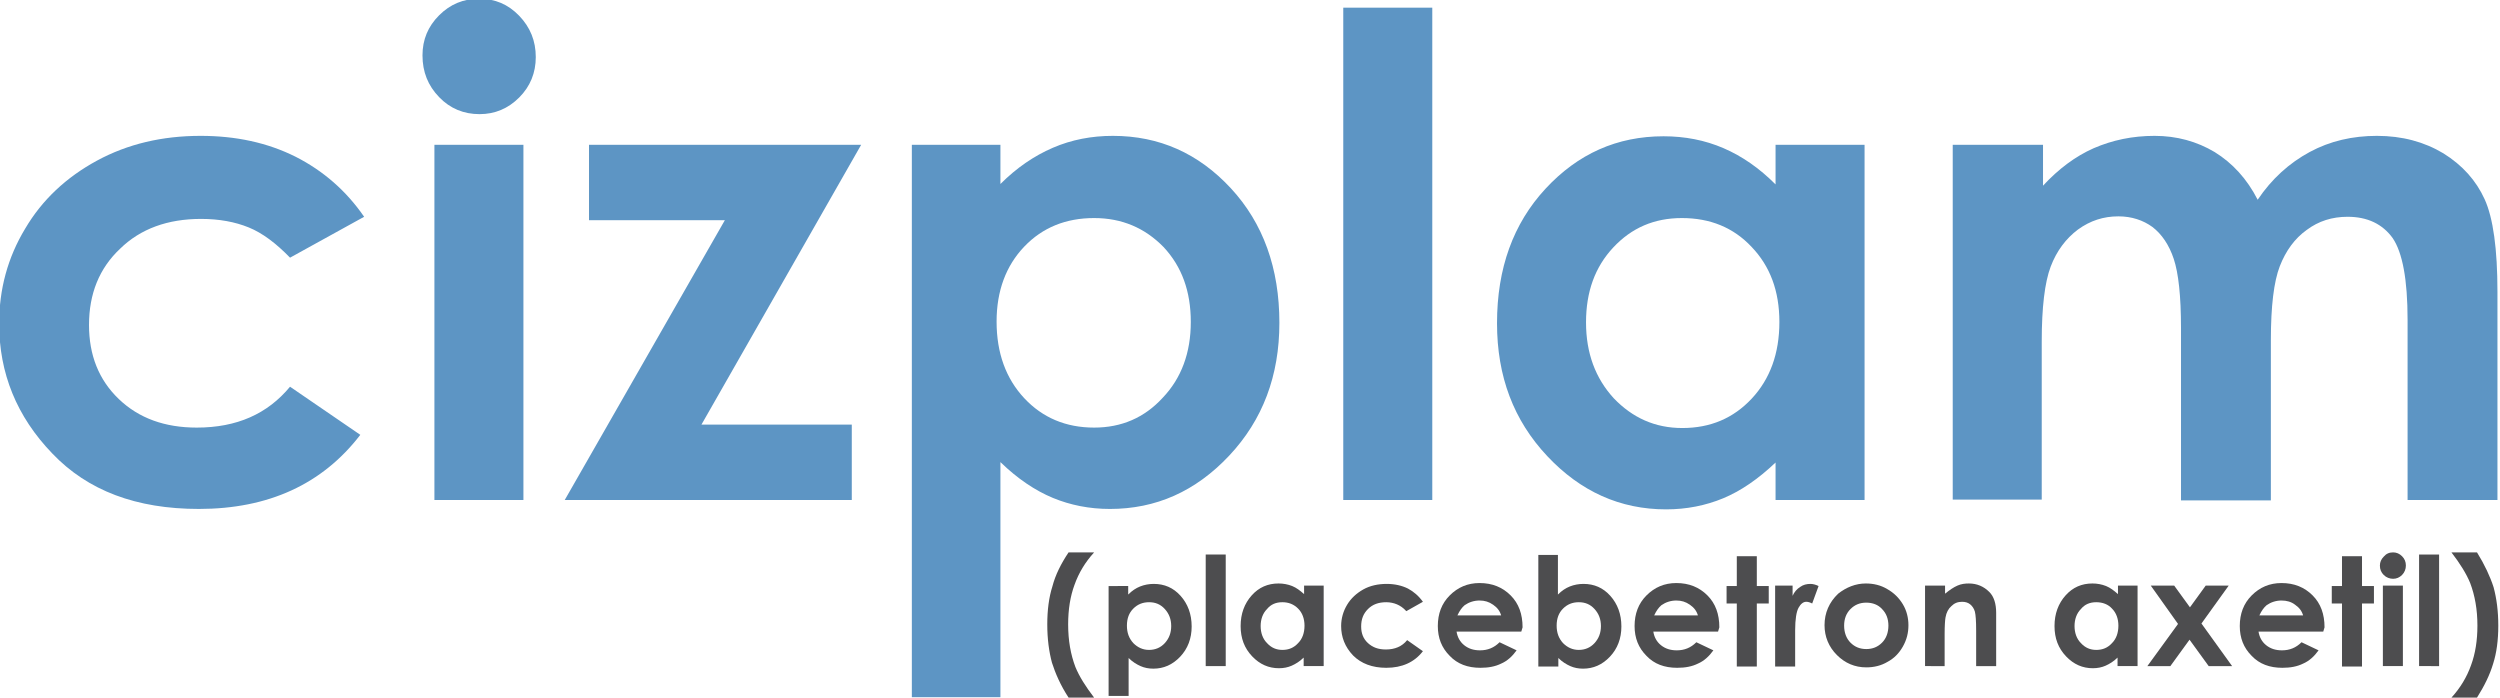 <?xml version="1.0" encoding="utf-8"?>
<!-- Generator: Adobe Illustrator 23.0.2, SVG Export Plug-In . SVG Version: 6.00 Build 0)  -->
<svg version="1.1" id="Layer_1" xmlns="http://www.w3.org/2000/svg" xmlns:xlink="http://www.w3.org/1999/xlink" x="0px" y="0px"
	 viewBox="0 0 587 164" enable-background="new 0 0 587 164" xml:space="preserve">
<g>
	<g>
		<path fill="#5D95C4" d="M85.5,50.9l-17.4,9.6c-3.3-3.4-6.5-5.8-9.7-7.1c-3.2-1.3-6.9-2-11.2-2c-7.8,0-14.2,2.3-19,7
			C23.3,63,20.9,69,20.9,76.3c0,7.1,2.3,12.9,7,17.4c4.7,4.5,10.8,6.7,18.3,6.7c9.4,0,16.6-3.2,21.9-9.6l16.5,11.3
			c-8.9,11.6-21.6,17.4-37.9,17.4c-14.7,0-26.1-4.3-34.4-13C3.9,97.8-0.2,87.6-0.2,76c0-8.1,2-15.5,6.1-22.3c4-6.8,9.7-12.1,16.9-16
			c7.2-3.9,15.3-5.8,24.3-5.8c8.3,0,15.7,1.6,22.3,4.9C75.9,40.1,81.3,44.8,85.5,50.9z"/>
		<path fill="#5D95C4" d="M112.5-0.3c3.7,0,6.8,1.3,9.4,4c2.6,2.7,3.9,5.9,3.9,9.7c0,3.7-1.3,6.9-3.9,9.5c-2.6,2.6-5.7,3.9-9.3,3.9
			c-3.7,0-6.9-1.3-9.5-4c-2.6-2.7-3.9-5.9-3.9-9.8c0-3.7,1.3-6.8,3.9-9.4C105.7,1,108.8-0.3,112.5-0.3z M102,34h20.9v83.4H102V34z"
			/>
		<path fill="#5D95C4" d="M138.4,34h63.8l-37.5,65.7h35.3v17.7h-67.4l37.6-65.7h-31.9V34z"/>
		<path fill="#5D95C4" d="M234.9,34v9.2c3.8-3.8,7.9-6.6,12.3-8.5c4.4-1.9,9.1-2.8,14.1-2.8c10.9,0,20.1,4.1,27.7,12.3
			c7.6,8.2,11.4,18.8,11.4,31.6c0,12.4-3.9,22.8-11.8,31.2c-7.9,8.4-17.2,12.5-28,12.5c-4.8,0-9.3-0.9-13.4-2.6
			c-4.1-1.7-8.3-4.5-12.3-8.4v55.2h-20.8V34H234.9z M256.9,51.2c-6.6,0-12.1,2.2-16.4,6.7c-4.3,4.5-6.5,10.4-6.5,17.6
			c0,7.4,2.2,13.4,6.5,18c4.3,4.6,9.8,6.9,16.4,6.9c6.4,0,11.8-2.3,16.1-7c4.4-4.6,6.6-10.6,6.6-17.8c0-7.2-2.1-13-6.4-17.6
			C268.8,53.5,263.4,51.2,256.9,51.2z"/>
		<path fill="#5D95C4" d="M315.4,1.8h20.9v115.6h-20.9V1.8z"/>
		<path fill="#5D95C4" d="M416.9,34h20.9v83.4h-20.9v-8.8c-4.1,3.9-8.2,6.7-12.3,8.4c-4.1,1.7-8.6,2.6-13.4,2.6
			c-10.8,0-20.1-4.2-27.9-12.5c-7.9-8.4-11.8-18.7-11.8-31.2c0-12.9,3.8-23.4,11.4-31.6c7.6-8.2,16.8-12.3,27.7-12.3
			c5,0,9.7,0.9,14.1,2.8c4.4,1.9,8.4,4.7,12.2,8.5V34z M394.9,51.2c-6.5,0-11.8,2.3-16.1,6.9c-4.3,4.6-6.4,10.4-6.4,17.6
			c0,7.2,2.2,13.1,6.5,17.8c4.4,4.6,9.7,7,16.1,7c6.6,0,12-2.3,16.3-6.9c4.3-4.6,6.5-10.6,6.5-18c0-7.3-2.2-13.1-6.5-17.6
			C407,53.4,401.5,51.2,394.9,51.2z"/>
		<path fill="#5D95C4" d="M458.8,34h20.9v9.6c3.6-3.9,7.6-6.9,11.9-8.8c4.4-1.9,9.1-2.9,14.3-2.9c5.2,0,9.9,1.3,14.1,3.8
			c4.2,2.6,7.6,6.3,10.1,11.2c3.3-4.9,7.4-8.6,12.2-11.2c4.8-2.6,10.1-3.8,15.8-3.8c5.9,0,11.1,1.4,15.6,4.1
			c4.5,2.8,7.7,6.4,9.7,10.8c2,4.4,3,11.7,3,21.7v48.9h-21.1V75.1c0-9.5-1.2-15.8-3.5-19.2c-2.4-3.3-5.9-5-10.6-5
			c-3.6,0-6.8,1-9.6,3.1c-2.8,2-4.9,4.9-6.3,8.5c-1.4,3.6-2.1,9.4-2.1,17.4v37.6h-21.1V77c0-7.5-0.6-12.9-1.7-16.2
			c-1.1-3.3-2.8-5.8-5-7.5c-2.2-1.6-4.9-2.5-8-2.5c-3.5,0-6.6,1-9.5,3.1c-2.8,2.1-5,5-6.4,8.7c-1.4,3.7-2.1,9.6-2.1,17.6v37.1h-20.9
			V34z"/>
	</g>
	<g>
		<path fill="#4D4D4F" d="M250.9,129.7h6c-2.1,2.3-3.6,4.8-4.6,7.6c-1,2.7-1.5,5.8-1.5,9.3c0,3.8,0.6,7.1,1.7,10
			c0.9,2.2,2.4,4.6,4.4,7.2h-6c-1.9-2.9-3.1-5.7-3.9-8.2c-0.7-2.6-1.1-5.6-1.1-9c0-3.4,0.4-6.4,1.2-8.9
			C247.8,135,249.1,132.4,250.9,129.7z"/>
		<path fill="#4D4D4F" d="M264.9,137.5v2.1c0.9-0.9,1.8-1.5,2.8-1.9c1-0.4,2.1-0.6,3.2-0.6c2.5,0,4.6,0.9,6.3,2.8
			c1.7,1.9,2.6,4.3,2.6,7.2c0,2.8-0.9,5.2-2.7,7.1c-1.8,1.9-3.9,2.8-6.3,2.8c-1.1,0-2.1-0.2-3-0.6c-0.9-0.4-1.9-1-2.8-1.9v8.9h-4.7
			v-25.8H264.9z M269.8,141.4c-1.5,0-2.7,0.5-3.7,1.5c-1,1-1.5,2.3-1.5,4c0,1.7,0.5,3,1.5,4.1c1,1,2.2,1.6,3.7,1.6
			c1.4,0,2.7-0.5,3.7-1.6c1-1.1,1.5-2.4,1.5-4c0-1.6-0.5-2.9-1.5-4C272.5,141.9,271.3,141.4,269.8,141.4z"/>
		<path fill="#4D4D4F" d="M283.1,130.2h4.7v26.2h-4.7V130.2z"/>
		<path fill="#4D4D4F" d="M306.1,137.5h4.7v18.9h-4.7v-2c-0.9,0.9-1.9,1.5-2.8,1.9c-0.9,0.4-1.9,0.6-3,0.6c-2.4,0-4.5-0.9-6.3-2.8
			c-1.8-1.9-2.7-4.2-2.7-7.1c0-2.9,0.9-5.3,2.6-7.2c1.7-1.9,3.8-2.8,6.3-2.8c1.1,0,2.2,0.2,3.2,0.6c1,0.4,1.9,1.1,2.8,1.9V137.5z
			 M301.1,141.4c-1.5,0-2.7,0.5-3.6,1.6c-1,1-1.5,2.4-1.5,4c0,1.6,0.5,3,1.5,4c1,1.1,2.2,1.6,3.6,1.6c1.5,0,2.7-0.5,3.7-1.6
			c1-1,1.5-2.4,1.5-4.1c0-1.6-0.5-3-1.5-4C303.8,141.9,302.6,141.4,301.1,141.4z"/>
		<path fill="#4D4D4F" d="M334.1,141.3l-3.9,2.2c-0.7-0.8-1.5-1.3-2.2-1.6c-0.7-0.3-1.6-0.5-2.5-0.5c-1.8,0-3.2,0.5-4.3,1.6
			c-1.1,1.1-1.6,2.4-1.6,4.1c0,1.6,0.5,2.9,1.6,3.9c1.1,1,2.4,1.5,4.2,1.5c2.1,0,3.8-0.7,5-2.2l3.7,2.6c-2,2.6-4.9,3.9-8.6,3.9
			c-3.3,0-5.9-1-7.8-2.9c-1.9-2-2.8-4.3-2.8-6.9c0-1.8,0.5-3.5,1.4-5c0.9-1.5,2.2-2.7,3.8-3.6c1.6-0.9,3.5-1.3,5.5-1.3
			c1.9,0,3.6,0.4,5,1.1C331.9,138.9,333.1,139.9,334.1,141.3z"/>
		<path fill="#4D4D4F" d="M357.2,148.3H342c0.2,1.3,0.8,2.4,1.8,3.2c1,0.8,2.2,1.2,3.7,1.2c1.8,0,3.3-0.6,4.6-1.9l4,1.9
			c-1,1.4-2.2,2.5-3.6,3.1c-1.4,0.7-3,1-4.9,1c-3,0-5.4-0.9-7.2-2.8c-1.9-1.9-2.8-4.2-2.8-7c0-2.9,0.9-5.3,2.8-7.2
			c1.9-1.9,4.2-2.9,7-2.9c3,0,5.4,1,7.3,2.9c1.9,1.9,2.8,4.4,2.8,7.5L357.2,148.3z M352.5,144.6c-0.3-1.1-0.9-1.9-1.9-2.6
			s-2-1-3.2-1c-1.3,0-2.5,0.4-3.5,1.1c-0.6,0.5-1.2,1.3-1.7,2.4H352.5z"/>
		<path fill="#4D4D4F" d="M365.8,130.2v9.4c0.9-0.9,1.8-1.5,2.8-1.9c1-0.4,2.1-0.6,3.2-0.6c2.5,0,4.6,0.9,6.3,2.8
			c1.7,1.9,2.6,4.3,2.6,7.2c0,2.8-0.9,5.2-2.7,7.1c-1.8,1.9-3.9,2.8-6.3,2.8c-1.1,0-2.1-0.2-3-0.6c-0.9-0.4-1.9-1-2.8-1.9v2h-4.7
			v-26.2H365.8z M370.7,141.4c-1.5,0-2.7,0.5-3.7,1.5c-1,1-1.5,2.3-1.5,4c0,1.7,0.5,3,1.5,4.1c1,1,2.2,1.6,3.7,1.6
			c1.4,0,2.7-0.5,3.7-1.6c1-1.1,1.5-2.4,1.5-4c0-1.6-0.5-2.9-1.5-4C373.4,141.9,372.2,141.4,370.7,141.4z"/>
		<path fill="#4D4D4F" d="M403.4,148.3h-15.2c0.2,1.3,0.8,2.4,1.8,3.2c1,0.8,2.2,1.2,3.7,1.2c1.8,0,3.3-0.6,4.6-1.9l4,1.9
			c-1,1.4-2.2,2.5-3.6,3.1c-1.4,0.7-3,1-4.9,1c-3,0-5.4-0.9-7.2-2.8c-1.9-1.9-2.8-4.2-2.8-7c0-2.9,0.9-5.3,2.8-7.2
			c1.9-1.9,4.2-2.9,7-2.9c3,0,5.4,1,7.3,2.9c1.9,1.9,2.8,4.4,2.8,7.5L403.4,148.3z M398.7,144.6c-0.3-1.1-0.9-1.9-1.9-2.6
			s-2-1-3.2-1c-1.3,0-2.5,0.4-3.5,1.1c-0.6,0.5-1.2,1.3-1.7,2.4H398.7z"/>
		<path fill="#4D4D4F" d="M407.8,130.6h4.7v7h2.8v4.1h-2.8v14.8h-4.7v-14.8h-2.4v-4.1h2.4V130.6z"/>
		<path fill="#4D4D4F" d="M416.8,137.5h4.1v2.4c0.4-0.9,1-1.6,1.8-2.1c0.7-0.5,1.5-0.7,2.4-0.7c0.6,0,1.3,0.2,1.9,0.5l-1.5,4.1
			c-0.6-0.3-1-0.4-1.4-0.4c-0.7,0-1.3,0.5-1.8,1.4c-0.5,0.9-0.8,2.7-0.8,5.3l0,0.9v7.6h-4.7V137.5z"/>
		<path fill="#4D4D4F" d="M438.1,137c1.8,0,3.5,0.4,5,1.3c1.6,0.9,2.8,2.1,3.7,3.6c0.9,1.5,1.3,3.2,1.3,4.9c0,1.8-0.4,3.4-1.3,5
			c-0.9,1.6-2.1,2.8-3.6,3.6c-1.5,0.9-3.2,1.3-5,1.3c-2.7,0-5-1-6.9-2.9c-1.9-1.9-2.9-4.3-2.9-7c0-2.9,1.1-5.4,3.2-7.4
			C433.5,137.9,435.7,137,438.1,137z M438.2,141.5c-1.5,0-2.7,0.5-3.7,1.5c-1,1-1.5,2.3-1.5,3.9c0,1.6,0.5,3,1.5,4
			c1,1,2.2,1.5,3.7,1.5c1.5,0,2.7-0.5,3.7-1.5c1-1,1.5-2.4,1.5-4c0-1.6-0.5-2.9-1.5-3.9C441,142,439.7,141.5,438.2,141.5z"/>
		<path fill="#4D4D4F" d="M452,137.5h4.7v1.9c1.1-0.9,2-1.5,2.9-1.9c0.9-0.4,1.8-0.5,2.7-0.5c1.9,0,3.5,0.7,4.8,2
			c1.1,1.1,1.6,2.8,1.6,4.9v12.5h-4.7v-8.3c0-2.3-0.1-3.7-0.3-4.5c-0.2-0.7-0.6-1.3-1.1-1.7c-0.5-0.4-1.1-0.6-1.9-0.6
			c-1,0-1.8,0.3-2.5,1c-0.7,0.6-1.2,1.5-1.4,2.7c-0.1,0.6-0.2,1.9-0.2,3.8v7.6H452V137.5z"/>
		<path fill="#4D4D4F" d="M497.2,137.5h4.7v18.9h-4.7v-2c-0.9,0.9-1.9,1.5-2.8,1.9c-0.9,0.4-1.9,0.6-3,0.6c-2.4,0-4.5-0.9-6.3-2.8
			c-1.8-1.9-2.7-4.2-2.7-7.1c0-2.9,0.9-5.3,2.6-7.2c1.7-1.9,3.8-2.8,6.3-2.8c1.1,0,2.2,0.2,3.2,0.6c1,0.4,1.9,1.1,2.8,1.9V137.5z
			 M492.2,141.4c-1.5,0-2.7,0.5-3.6,1.6c-1,1-1.5,2.4-1.5,4c0,1.6,0.5,3,1.5,4c1,1.1,2.2,1.6,3.6,1.6c1.5,0,2.7-0.5,3.7-1.6
			c1-1,1.5-2.4,1.5-4.1c0-1.6-0.5-3-1.5-4C495,141.9,493.7,141.4,492.2,141.4z"/>
		<path fill="#4D4D4F" d="M505,137.5h5.5l3.7,5.1l3.7-5.1h5.4l-6.4,8.9l7.2,10h-5.5l-4.5-6.2l-4.5,6.2h-5.4l7.2-9.9L505,137.5z"/>
		<path fill="#4D4D4F" d="M545.5,148.3h-15.2c0.2,1.3,0.8,2.4,1.8,3.2c1,0.8,2.2,1.2,3.7,1.2c1.8,0,3.3-0.6,4.6-1.9l4,1.9
			c-1,1.4-2.2,2.5-3.6,3.1c-1.4,0.7-3,1-4.9,1c-3,0-5.4-0.9-7.2-2.8c-1.9-1.9-2.8-4.2-2.8-7c0-2.9,0.9-5.3,2.8-7.2
			c1.9-1.9,4.2-2.9,7-2.9c3,0,5.4,1,7.3,2.9c1.9,1.9,2.8,4.4,2.8,7.5L545.5,148.3z M540.8,144.6c-0.3-1.1-0.9-1.9-1.9-2.6
			c-0.9-0.7-2-1-3.2-1c-1.3,0-2.5,0.4-3.5,1.1c-0.6,0.5-1.2,1.3-1.7,2.4H540.8z"/>
		<path fill="#4D4D4F" d="M549.9,130.6h4.7v7h2.8v4.1h-2.8v14.8h-4.7v-14.8h-2.4v-4.1h2.4V130.6z"/>
		<path fill="#4D4D4F" d="M561.9,129.7c0.8,0,1.5,0.3,2.1,0.9c0.6,0.6,0.9,1.3,0.9,2.2c0,0.8-0.3,1.6-0.9,2.2
			c-0.6,0.6-1.3,0.9-2.1,0.9c-0.8,0-1.6-0.3-2.2-0.9c-0.6-0.6-0.9-1.3-0.9-2.2c0-0.8,0.3-1.5,0.9-2.1
			C560.3,130,561,129.7,561.9,129.7z M559.5,137.5h4.7v18.9h-4.7V137.5z"/>
		<path fill="#4D4D4F" d="M568,130.2h4.7v26.2H568V130.2z"/>
		<path fill="#4D4D4F" d="M581.6,163.8h-6c2.1-2.3,3.6-4.8,4.6-7.6c1-2.7,1.5-5.8,1.5-9.3c0-3.8-0.6-7.1-1.7-10
			c-0.9-2.2-2.4-4.6-4.4-7.2h6c1.8,2.9,3.1,5.7,3.9,8.2c0.7,2.6,1.1,5.6,1.1,9c0,3.4-0.4,6.4-1.2,8.9
			C584.6,158.5,583.3,161.1,581.6,163.8z"/>
	</g>
</g>
</svg>

